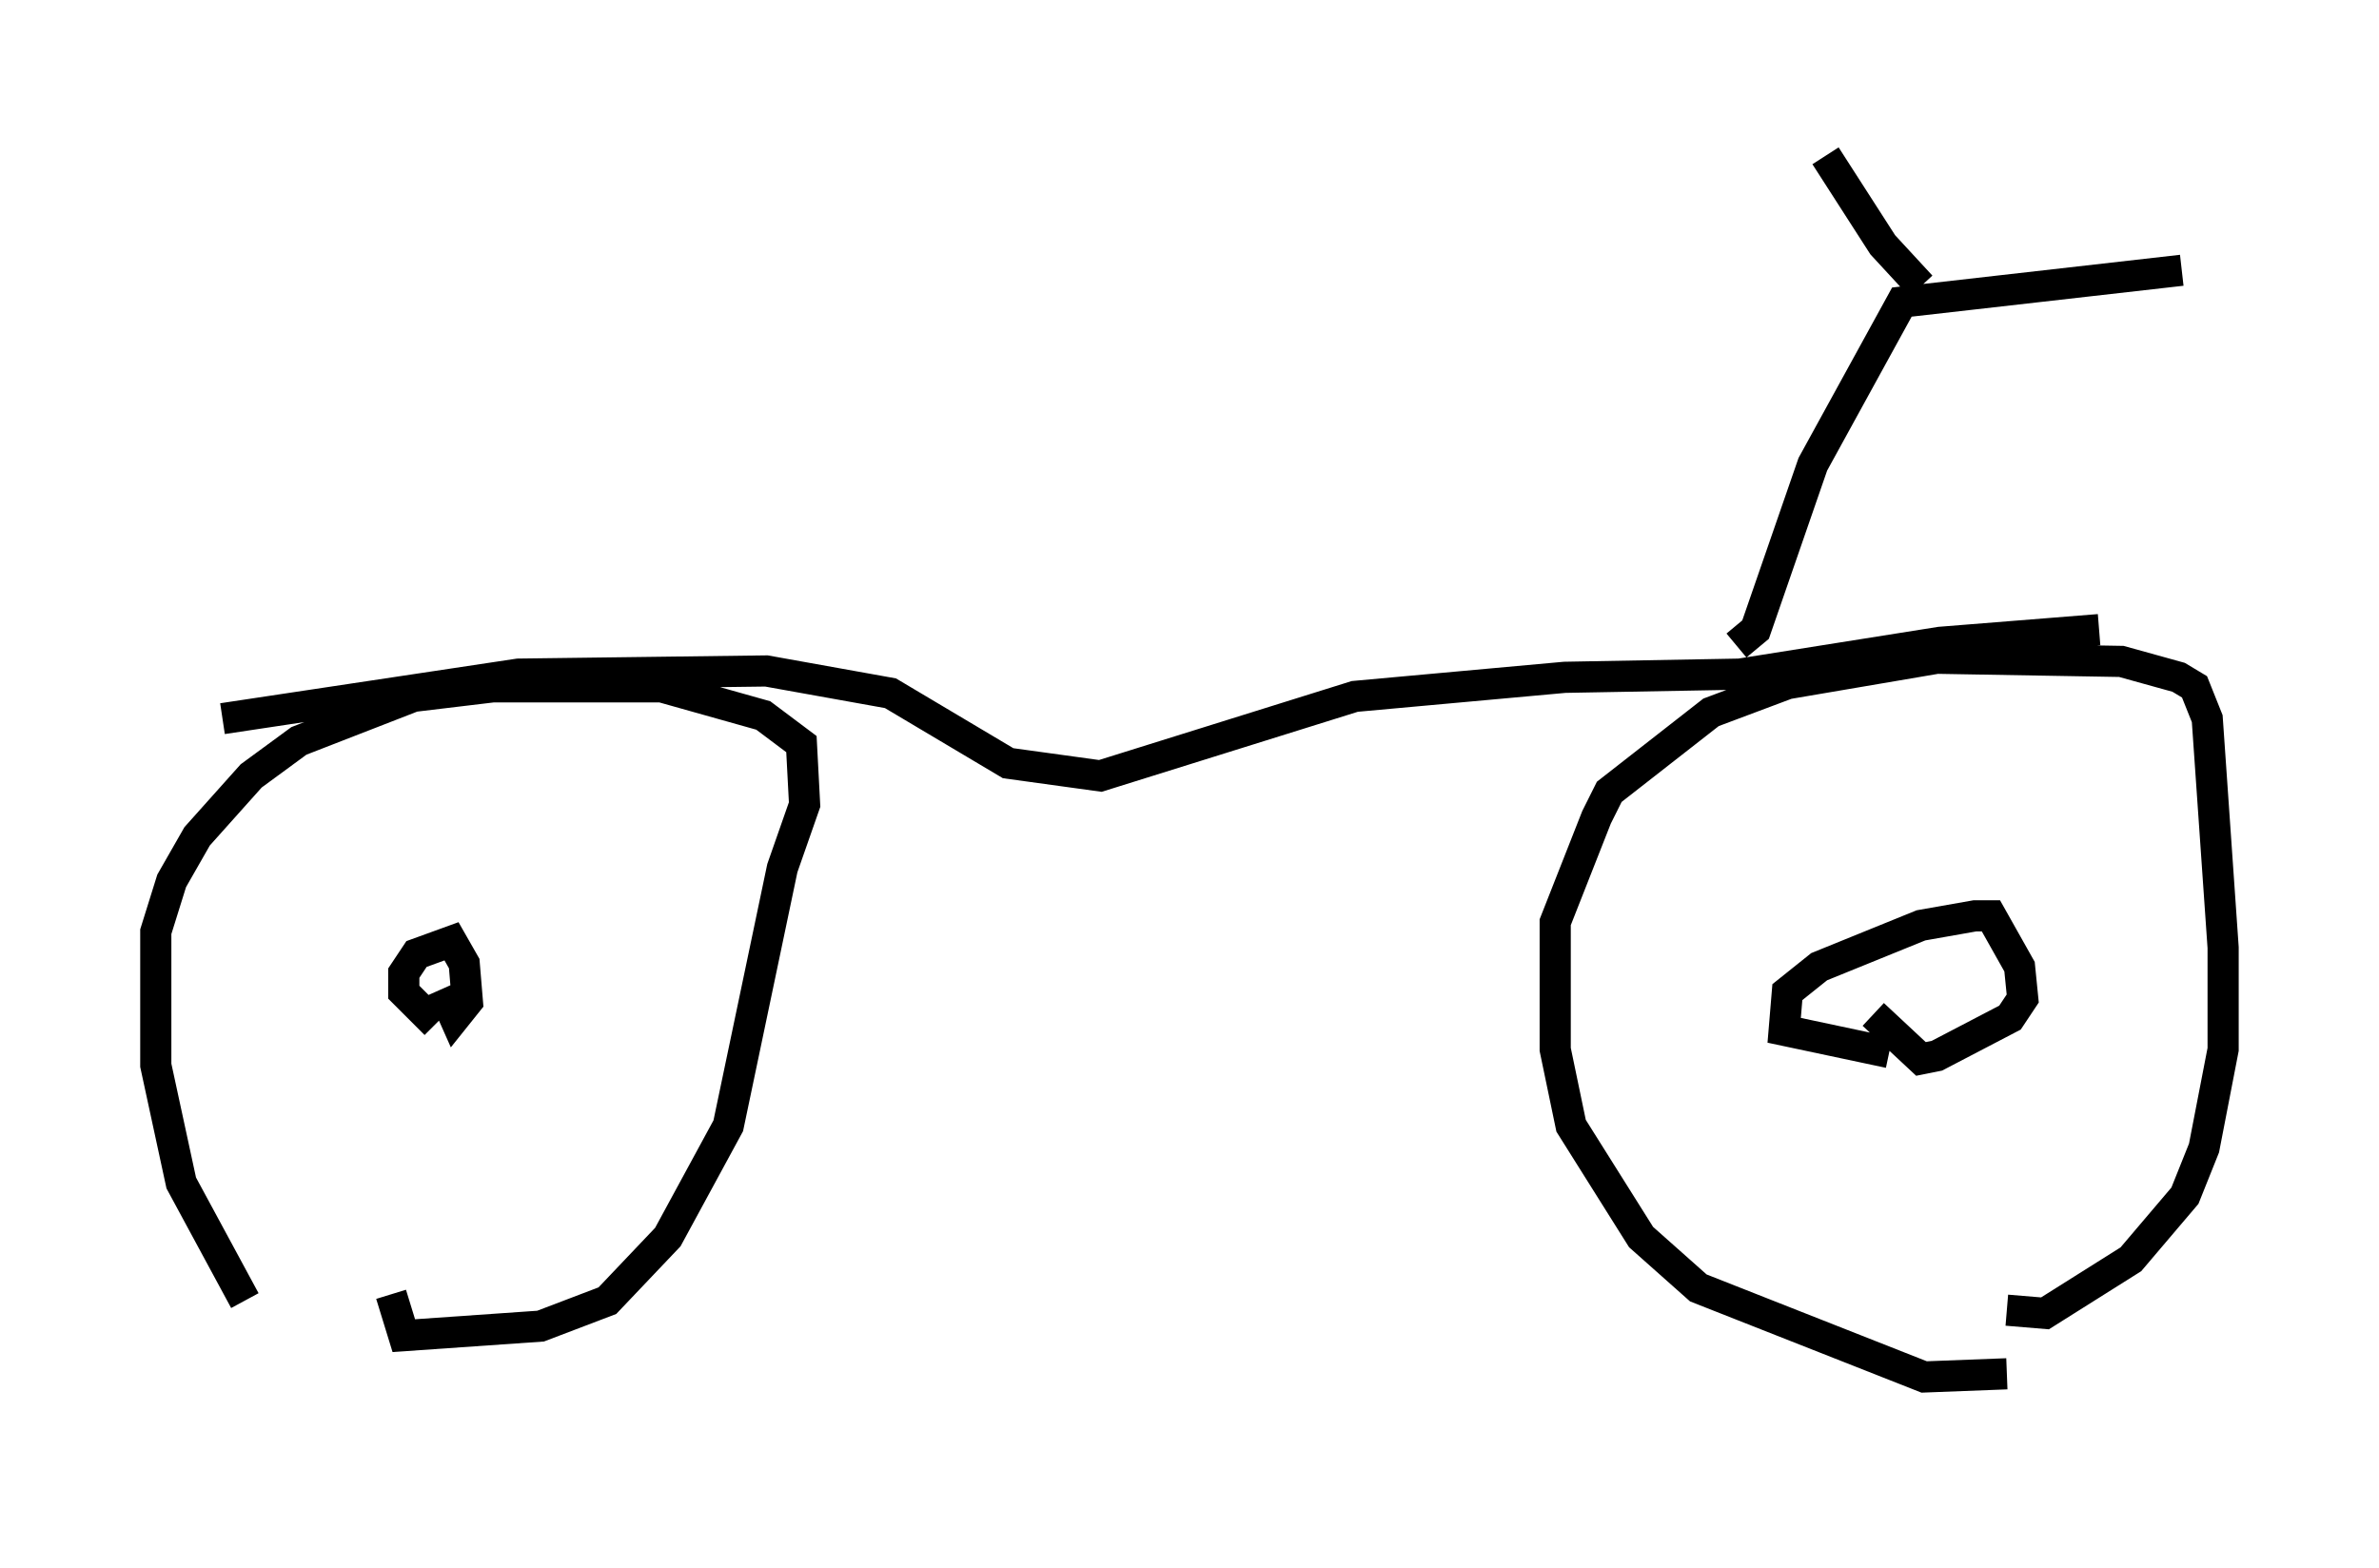 <?xml version="1.0" encoding="utf-8" ?>
<svg baseProfile="full" height="50.323" version="1.1" width="76.355" xmlns="http://www.w3.org/2000/svg" xmlns:ev="http://www.w3.org/2001/xml-events" xmlns:xlink="http://www.w3.org/1999/xlink"><defs /><rect fill="white" height="50.323" width="76.355" x="0" y="0" /><path d="M10.717, 45.323 m-2.858, -3.573 l-2.042, -3.777 -0.817, -3.777 l0.0, -4.288 0.51, -1.633 l0.817, -1.429 1.735, -1.94 l1.531, -1.123 3.675, -1.429 l2.552, -0.306 5.41, 0.0 l3.267, 0.919 1.225, 0.919 l0.102, 1.94 -0.715, 2.042 l-1.735, 8.269 -1.94, 3.573 l-1.94, 2.042 -2.144, 0.817 l-4.39, 0.306 -0.408, -1.327 m1.429, -8.677 l-1.021, -1.021 0.0, -0.613 l0.408, -0.613 1.123, -0.408 l0.408, 0.715 0.102, 1.225 l-0.408, 0.51 -0.408, -0.919 m50.226, 12.352 l-2.654, 0.102 -7.248, -2.858 l-1.838, -1.633 -2.246, -3.573 l-0.51, -2.45 0.0, -4.083 l1.327, -3.369 0.408, -0.817 l3.267, -2.552 2.45, -0.919 l4.798, -0.817 5.921, 0.102 l1.838, 0.51 0.51, 0.306 l0.408, 1.021 0.51, 7.35 l0.0, 3.267 -0.613, 3.165 l-0.613, 1.531 -1.735, 2.042 l-2.756, 1.735 -1.225, -0.102 m-3.777, -8.269 l-3.369, -0.715 0.102, -1.225 l1.021, -0.817 3.267, -1.327 l1.735, -0.306 0.51, 0.0 l0.919, 1.633 0.102, 1.021 l-0.408, 0.613 -2.348, 1.225 l-0.51, 0.102 -1.531, -1.429 m-52.982, -9.494 l9.494, -1.429 7.963, -0.102 l3.981, 0.715 3.777, 2.246 l2.96, 0.408 8.167, -2.552 l6.738, -0.613 5.615, -0.102 l6.431, -1.021 5.104, -0.408 m-11.638, 0.51 l0.613, -0.51 1.838, -5.308 l2.858, -5.206 8.983, -1.021 m-8.371, 0.51 l-1.225, -1.327 -1.838, -2.858 " fill="none" stroke="black" stroke-width="1" /></svg>